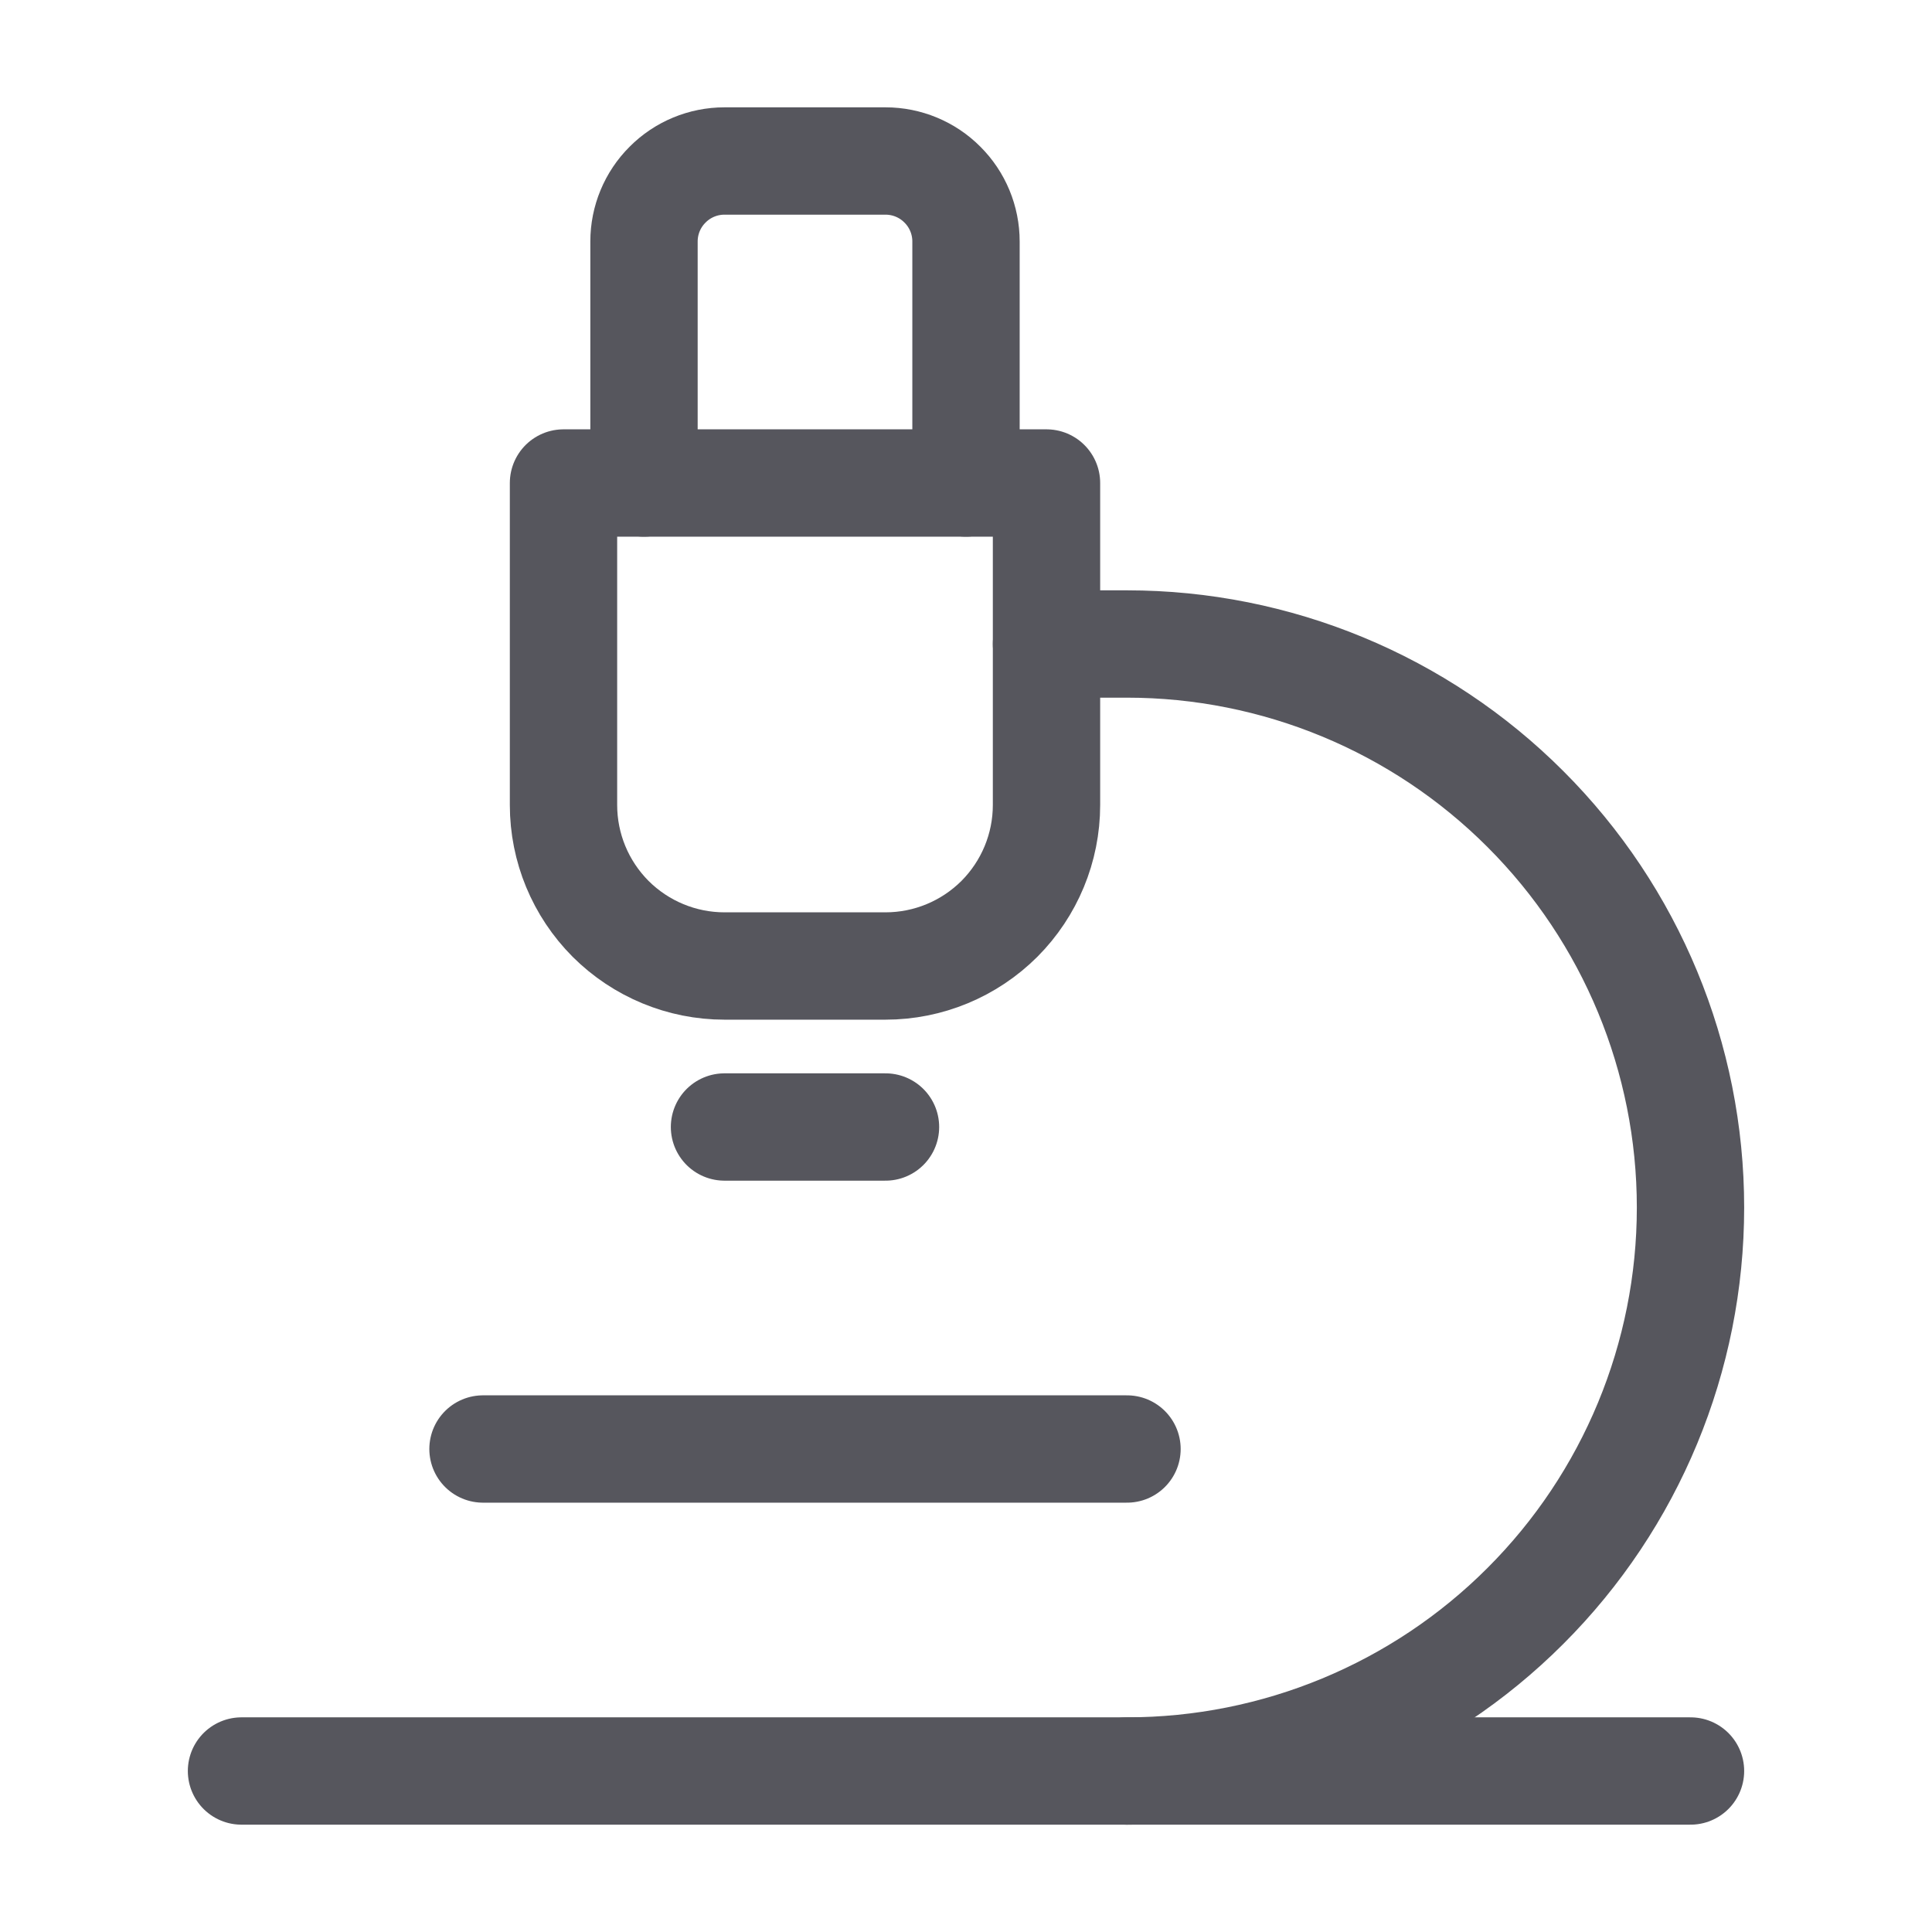 <svg width="18" height="18" viewBox="0 0 18 18" fill="none" xmlns="http://www.w3.org/2000/svg">
<path d="M4.5 13.5H10.5" stroke="#56565D" stroke-linecap="round" stroke-linejoin="round"/>
<path d="M2.25 16.5H15.75" stroke="#56565D" stroke-linecap="round" stroke-linejoin="round"/>
<path d="M10.5 16.5C11.892 16.5 13.228 15.947 14.212 14.962C15.197 13.978 15.75 12.642 15.75 11.25C15.75 9.858 15.197 8.522 14.212 7.538C13.228 6.553 11.892 6 10.5 6H9.75" stroke="#56565D" stroke-linecap="round" stroke-linejoin="round"/>
<path d="M6.75 10.5H8.25" stroke="#56565D" stroke-linecap="round" stroke-linejoin="round"/>
<path d="M6.75 9C6.352 9 5.971 8.842 5.689 8.561C5.408 8.279 5.25 7.898 5.25 7.5V4.5H9.75V7.5C9.75 7.898 9.592 8.279 9.311 8.561C9.029 8.842 8.648 9 8.25 9H6.75Z" stroke="#56565D" stroke-linecap="round" stroke-linejoin="round"/>
<path d="M9 4.5V2.25C9 2.051 8.921 1.86 8.78 1.72C8.64 1.579 8.449 1.5 8.25 1.5H6.75C6.551 1.5 6.36 1.579 6.22 1.72C6.079 1.86 6 2.051 6 2.25V4.5" stroke="#56565D" stroke-linecap="round" stroke-linejoin="round"/>
</svg>
